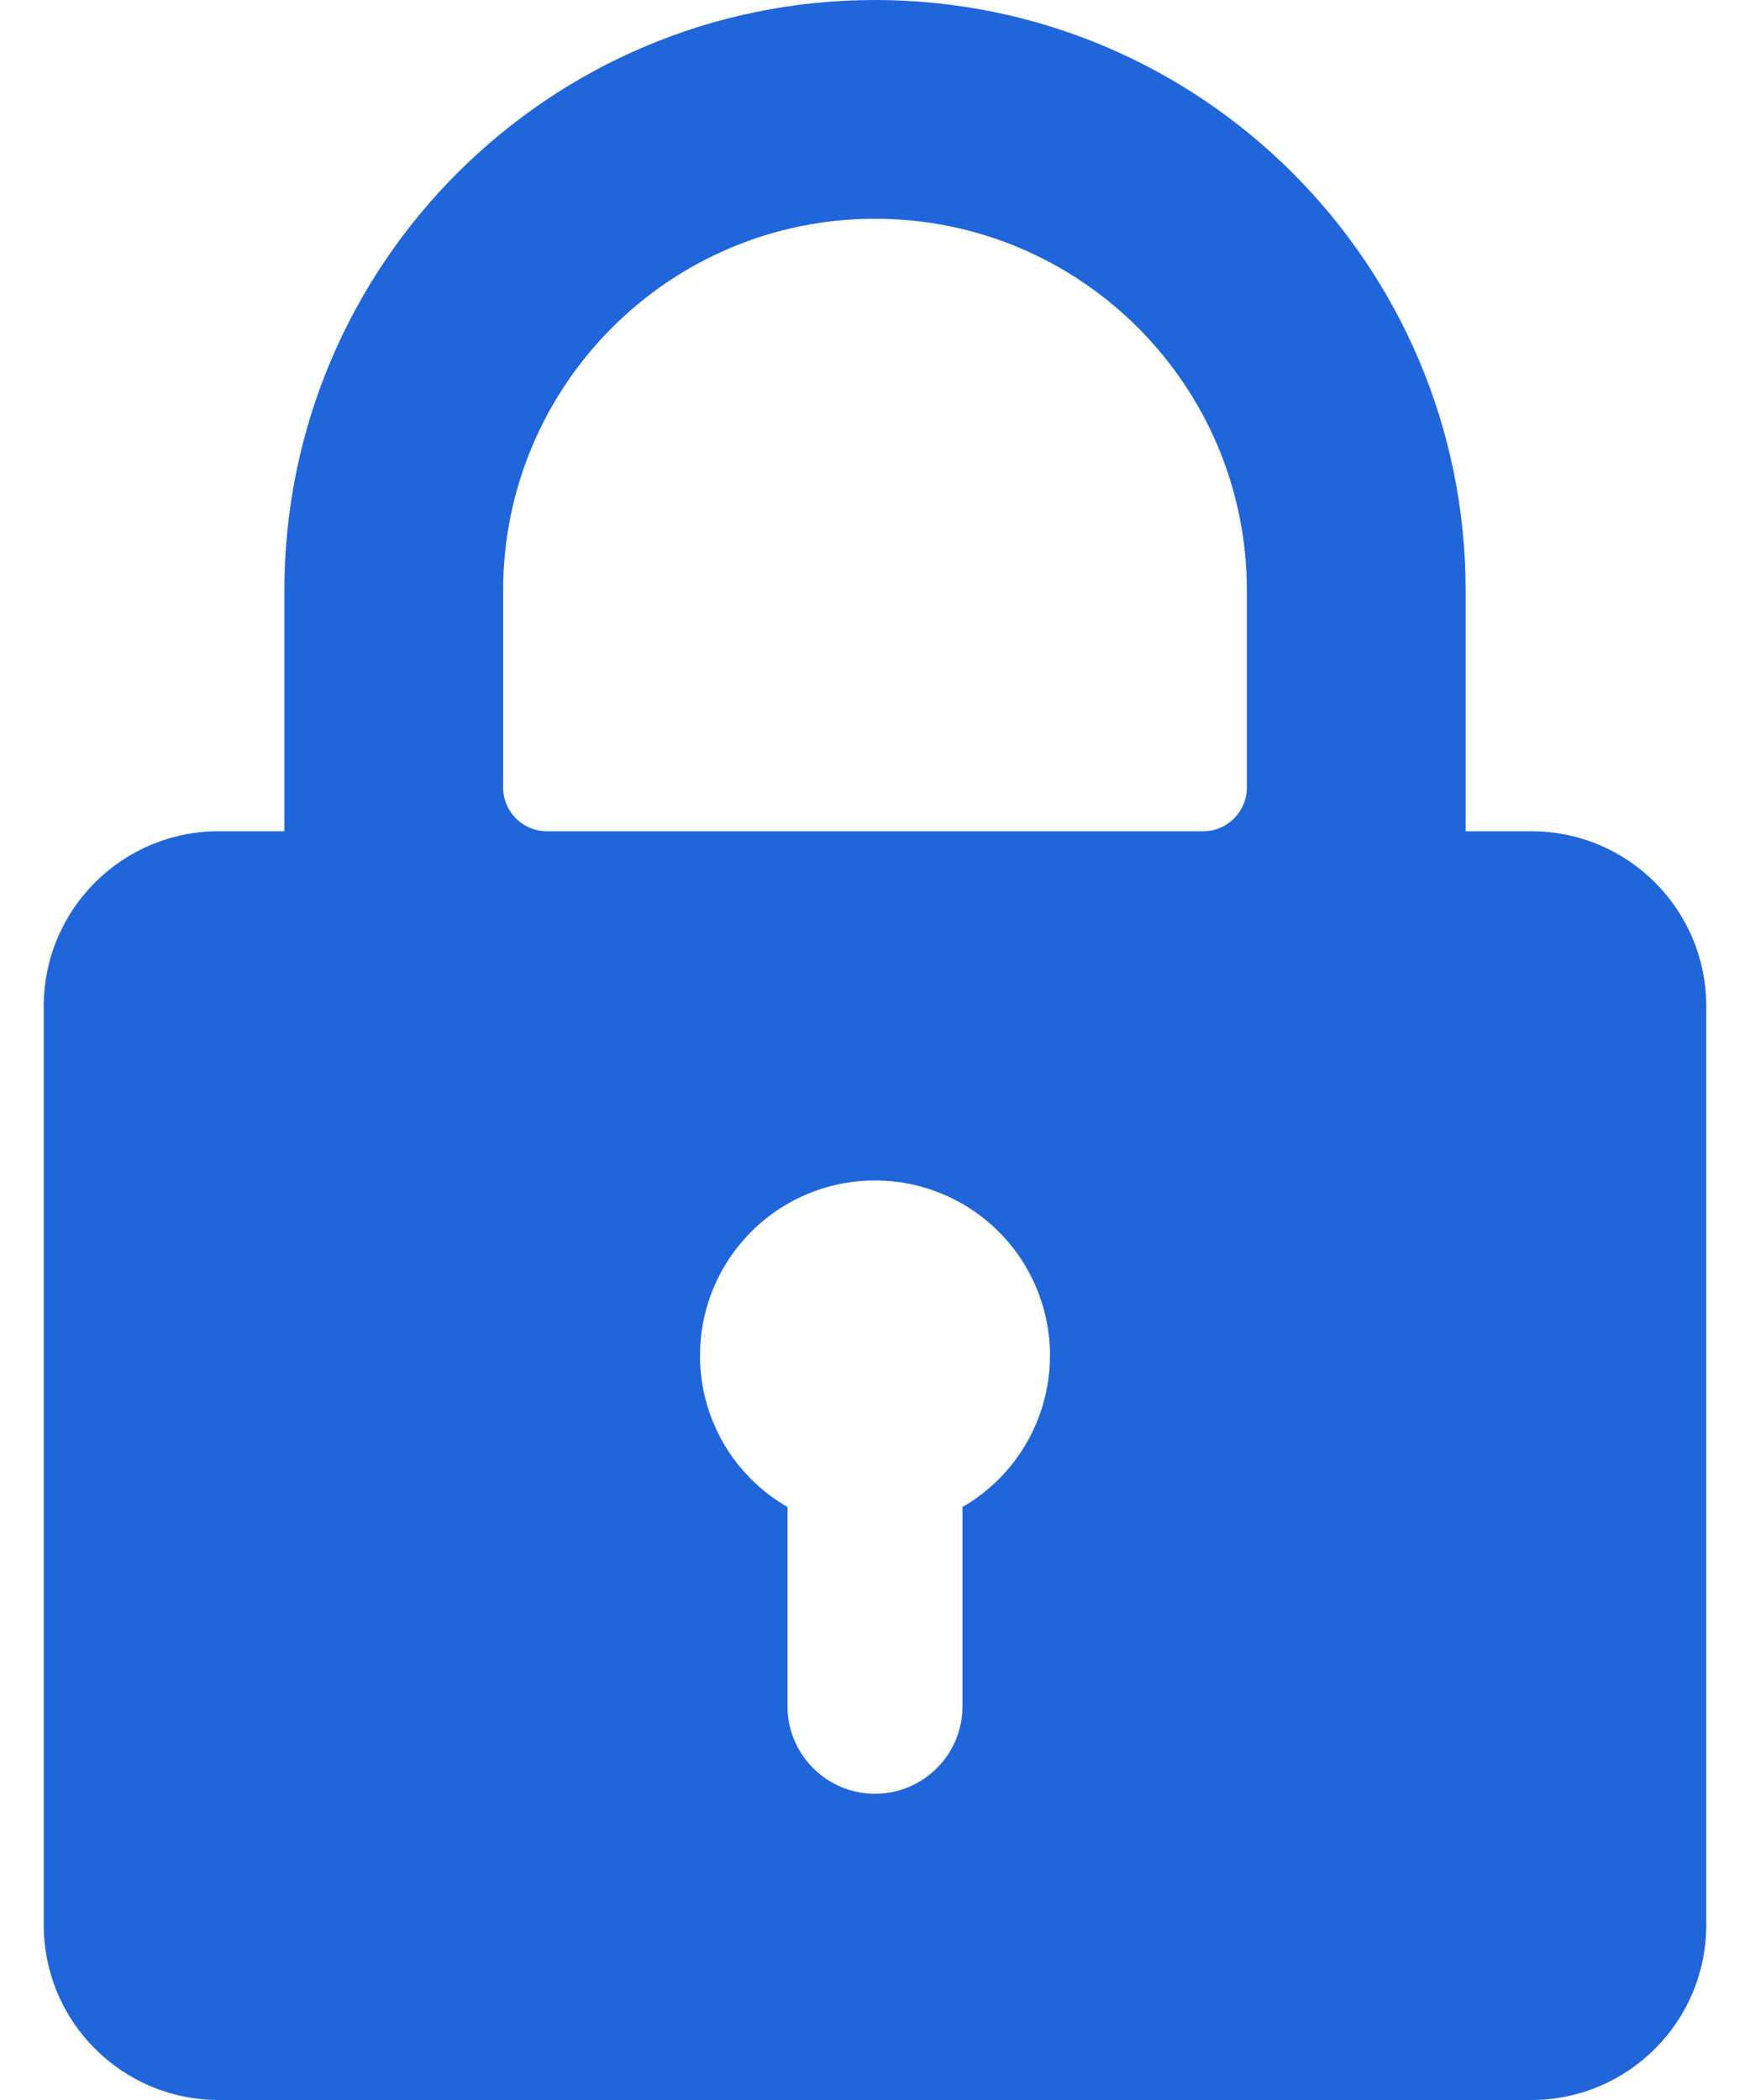 <svg width="20" height="24" viewBox="0 0 20 24" fill="none" xmlns="http://www.w3.org/2000/svg">
<path fill-rule="evenodd" clip-rule="evenodd" d="M17.5 9.5H16.75V6.75C16.75 3.022 13.728 0 10 0C6.272 0 3.25 3.022 3.25 6.75V9.5H2.5C1.395 9.5 0.5 10.395 0.5 11.5V22C0.5 23.105 1.395 24 2.5 24H17.5C18.605 24 19.5 23.105 19.5 22V11.5C19.5 10.395 18.605 9.5 17.5 9.5ZM8 15.5C7.996 14.528 8.69 13.694 9.647 13.522C10.603 13.351 11.545 13.892 11.878 14.804C12.212 15.717 11.841 16.737 11 17.223V19.5C11 20.052 10.552 20.5 10 20.5C9.448 20.5 9 20.052 9 19.5V17.223C8.383 16.868 8.002 16.212 8 15.5ZM10 2.5C7.653 2.5 5.75 4.403 5.75 6.75V9C5.75 9.276 5.974 9.5 6.25 9.5H13.75C14.026 9.5 14.25 9.276 14.25 9V6.75C14.25 4.403 12.347 2.5 10 2.5Z" fill="#2066DA"/>
</svg>
